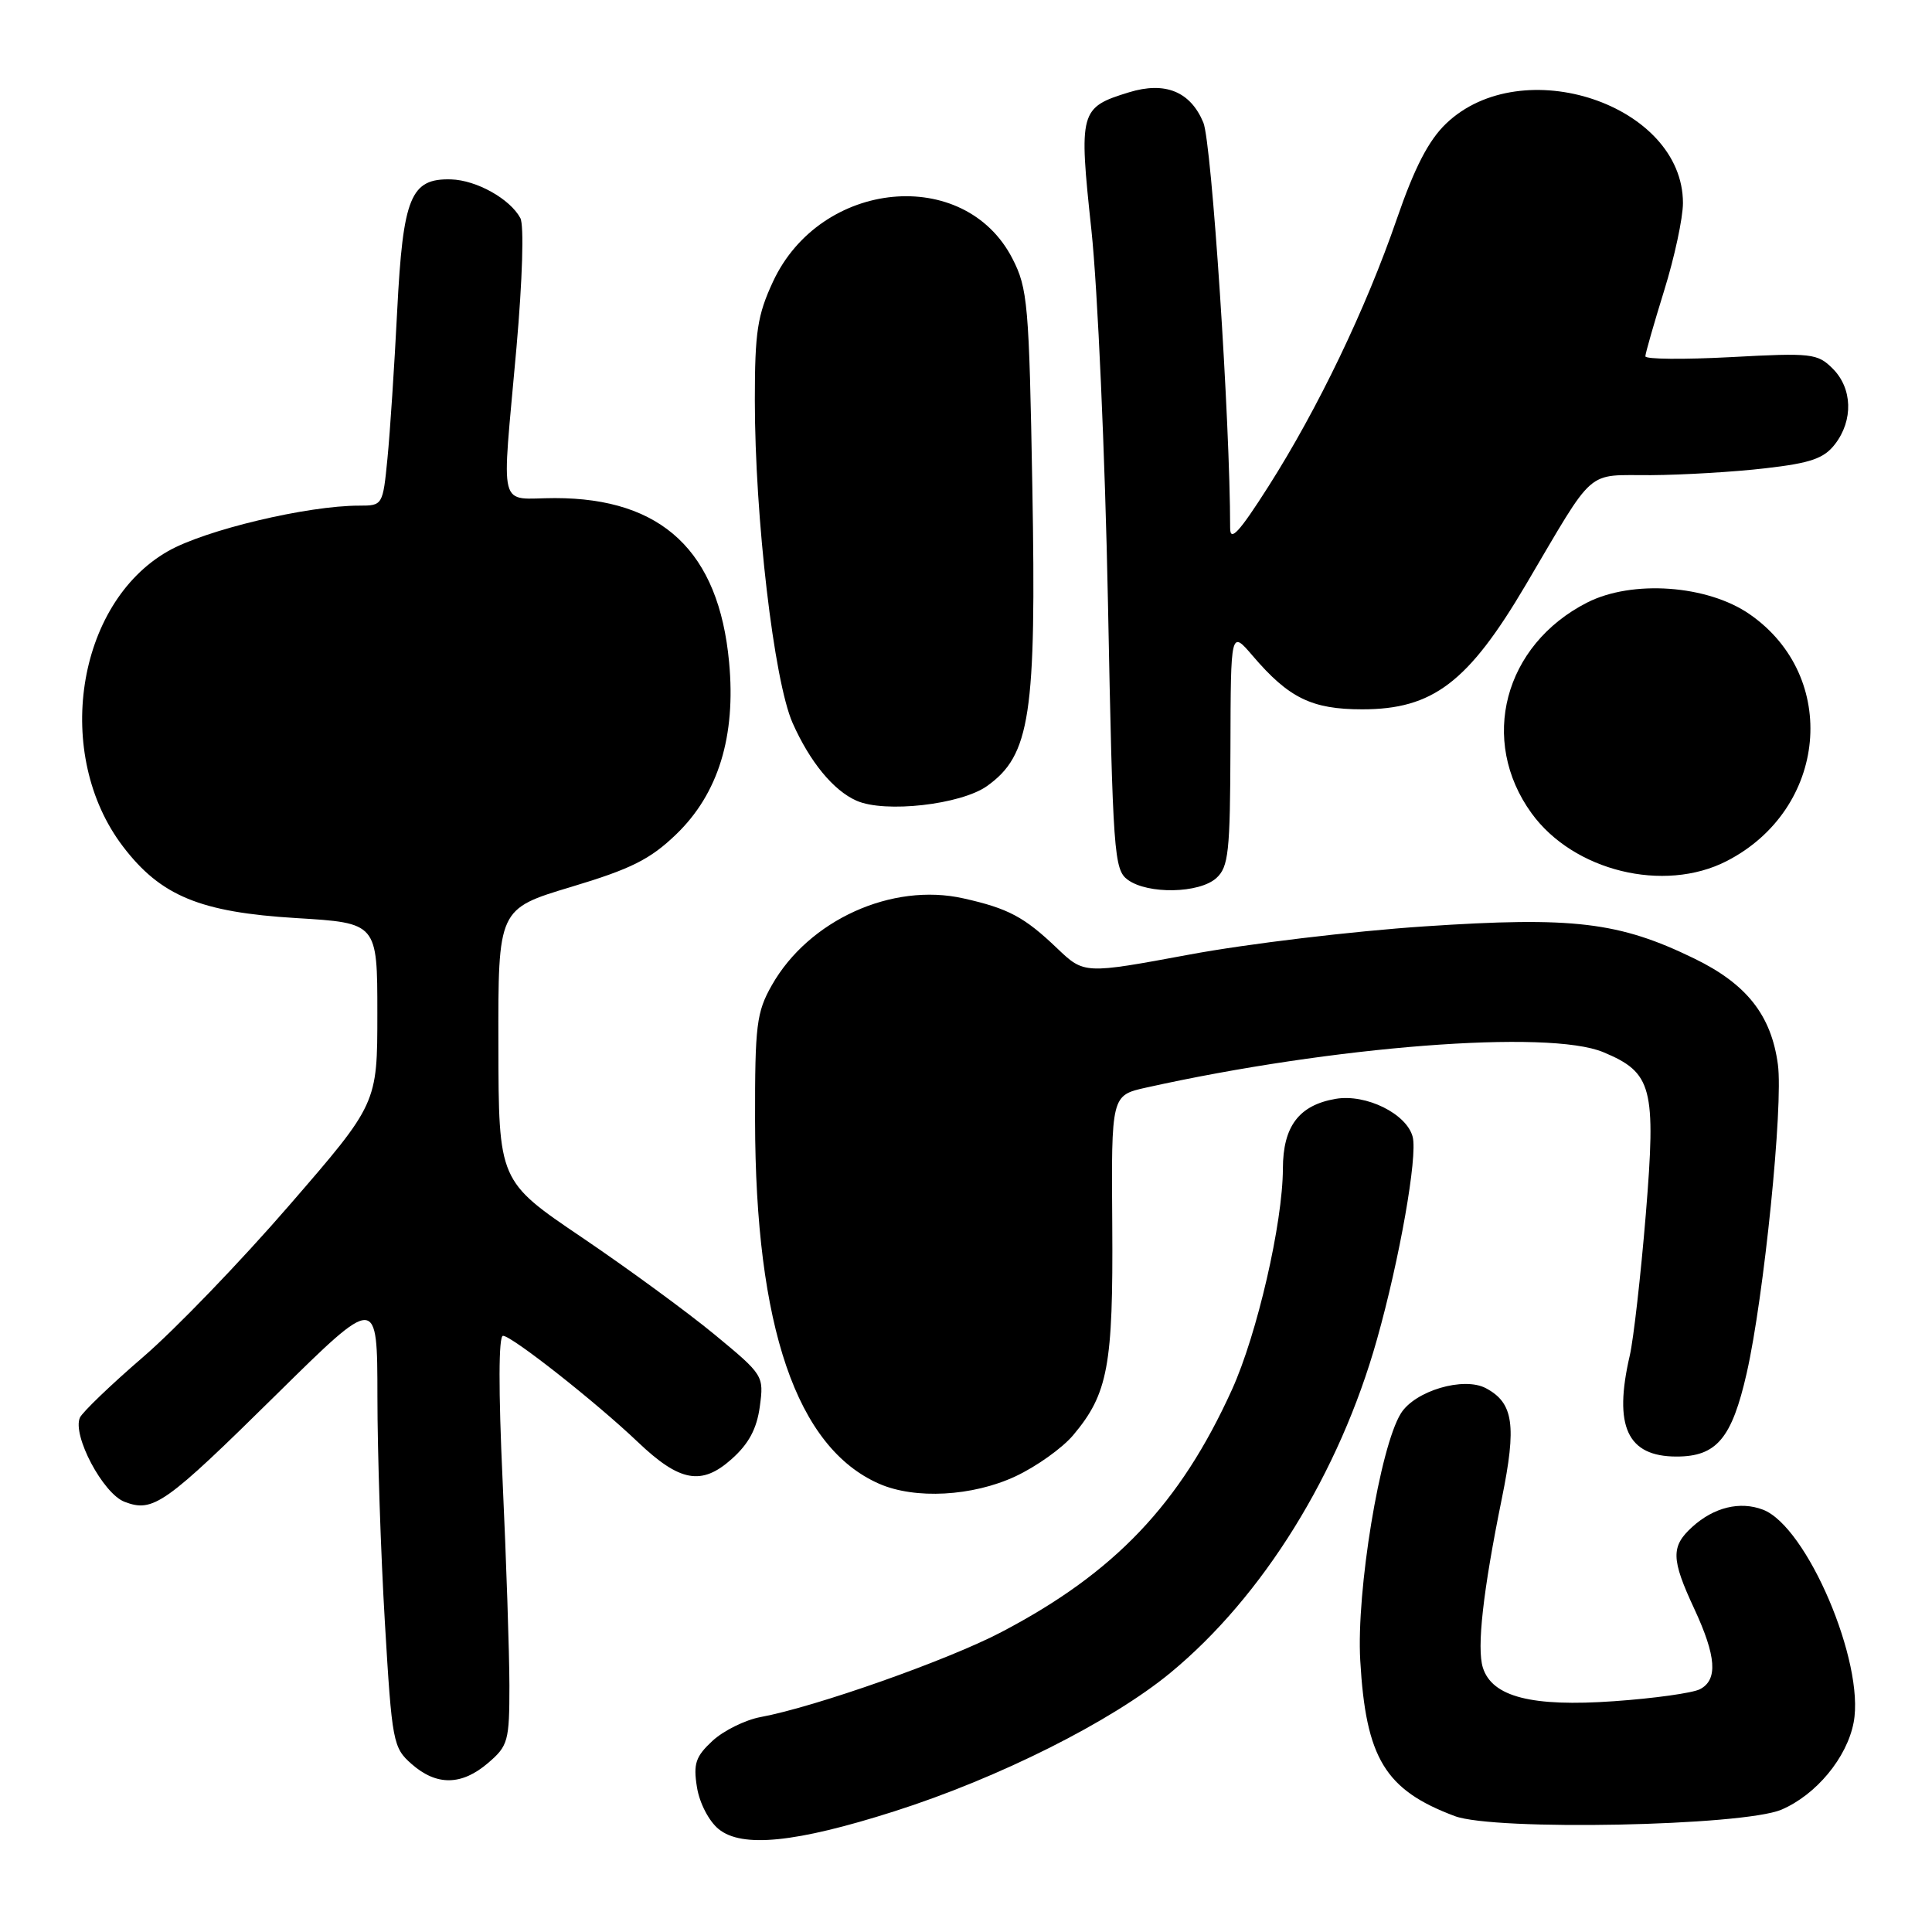 <?xml version="1.0" encoding="UTF-8" standalone="no"?>
<!DOCTYPE svg PUBLIC "-//W3C//DTD SVG 1.1//EN" "http://www.w3.org/Graphics/SVG/1.1/DTD/svg11.dtd" >
<svg xmlns="http://www.w3.org/2000/svg" xmlns:xlink="http://www.w3.org/1999/xlink" version="1.1" viewBox="0 0 256 256">
 <g >
 <path fill="currentColor"
d=" M 118.50 240.01 C 132.34 235.60 147.26 228.11 155.08 221.66 C 167.34 211.55 177.47 195.21 182.45 177.50 C 185.46 166.84 187.85 153.25 187.19 150.65 C 186.41 147.59 181.02 144.92 177.00 145.60 C 172.13 146.43 170.00 149.23 169.99 154.86 C 169.97 162.06 166.57 176.81 163.24 184.14 C 156.36 199.30 147.70 208.40 132.69 216.26 C 125.60 219.98 108.02 226.18 100.78 227.52 C 98.74 227.90 95.87 229.32 94.41 230.67 C 92.17 232.75 91.85 233.70 92.35 236.81 C 92.68 238.90 93.93 241.31 95.22 242.36 C 98.31 244.89 105.45 244.17 118.50 240.01 Z  M 236.05 239.79 C 240.66 237.82 244.74 232.89 245.62 228.22 C 247.12 220.30 239.42 202.25 233.60 200.04 C 230.56 198.88 227.11 199.72 224.25 202.31 C 221.39 204.90 221.42 206.56 224.49 213.15 C 227.43 219.47 227.65 222.59 225.25 223.83 C 224.29 224.33 219.16 225.05 213.85 225.42 C 202.98 226.19 197.72 224.85 196.49 220.98 C 195.66 218.37 196.51 210.79 199.00 198.57 C 200.98 188.85 200.55 185.90 196.90 183.95 C 193.95 182.37 187.48 184.29 185.62 187.29 C 182.85 191.76 179.71 210.82 180.24 220.02 C 180.98 232.98 183.53 237.18 192.76 240.64 C 198.03 242.62 230.94 241.96 236.05 239.79 Z  M 64.69 233.59 C 67.33 231.33 67.50 230.69 67.50 223.34 C 67.49 219.03 67.09 206.84 66.60 196.25 C 66.04 184.19 66.06 177.00 66.65 177.00 C 67.81 177.00 78.99 185.81 84.50 191.06 C 90.07 196.37 92.97 196.89 96.95 193.33 C 99.22 191.31 100.28 189.32 100.68 186.37 C 101.23 182.28 101.16 182.18 94.68 176.83 C 91.08 173.86 83.17 168.07 77.10 163.96 C 66.07 156.50 66.07 156.50 66.04 138.47 C 66.00 120.43 66.00 120.43 75.68 117.52 C 83.61 115.14 86.14 113.88 89.59 110.56 C 95.18 105.18 97.53 97.57 96.61 87.75 C 95.25 73.07 87.74 66.00 73.53 66.00 C 65.86 66.00 66.46 68.33 68.44 46.01 C 69.23 37.01 69.45 29.84 68.95 28.90 C 67.58 26.35 63.14 23.87 59.77 23.77 C 54.41 23.62 53.40 26.09 52.63 41.17 C 52.26 48.50 51.68 57.31 51.34 60.75 C 50.73 66.95 50.70 67.00 47.61 67.00 C 40.74 66.99 27.18 70.22 22.25 73.04 C 10.08 79.99 7.03 100.02 16.30 112.17 C 21.29 118.72 26.53 120.88 39.25 121.65 C 50.00 122.30 50.00 122.30 50.00 134.27 C 50.00 146.24 50.00 146.24 38.33 159.71 C 31.92 167.12 23.19 176.18 18.93 179.84 C 14.68 183.50 10.93 187.11 10.59 187.84 C 9.55 190.18 13.65 197.92 16.51 199.00 C 20.31 200.45 21.83 199.37 36.75 184.66 C 50.00 171.60 50.00 171.60 50.01 185.05 C 50.01 192.45 50.46 205.93 51.00 215.00 C 51.94 230.89 52.08 231.58 54.55 233.75 C 57.86 236.66 61.19 236.60 64.69 233.59 Z  M 134.54 195.63 C 137.31 194.34 140.76 191.88 142.20 190.17 C 146.82 184.68 147.51 180.96 147.38 162.32 C 147.25 145.14 147.25 145.14 151.88 144.11 C 176.63 138.61 205.22 136.39 212.45 139.42 C 218.94 142.13 219.45 144.08 218.08 160.88 C 217.41 169.02 216.45 177.44 215.96 179.59 C 213.77 189.01 215.62 193.00 222.15 193.00 C 227.46 193.00 229.48 190.60 231.45 181.93 C 233.73 171.88 236.31 146.45 235.58 141.05 C 234.70 134.52 231.45 130.39 224.50 127.01 C 214.54 122.16 208.47 121.43 188.75 122.75 C 179.26 123.38 165.24 125.06 157.58 126.49 C 143.66 129.07 143.66 129.07 140.08 125.66 C 135.73 121.50 133.61 120.37 127.66 119.04 C 118.19 116.91 107.16 121.92 102.27 130.55 C 100.24 134.13 100.03 135.83 100.05 148.50 C 100.09 175.82 105.55 191.81 116.50 196.61 C 121.26 198.69 128.85 198.28 134.54 195.63 Z  M 161.17 116.35 C 162.79 114.88 163.00 112.90 163.04 99.10 C 163.08 83.50 163.08 83.50 165.98 86.89 C 170.77 92.50 173.82 93.99 180.50 93.99 C 189.86 93.99 194.54 90.43 202.17 77.50 C 211.50 61.69 210.00 63.01 218.76 62.96 C 223.02 62.93 229.84 62.53 233.92 62.05 C 239.94 61.36 241.69 60.75 243.15 58.85 C 245.59 55.68 245.46 51.46 242.85 48.85 C 240.83 46.83 240.06 46.74 229.35 47.32 C 223.11 47.65 218.01 47.61 218.02 47.21 C 218.02 46.82 219.15 42.90 220.51 38.50 C 221.88 34.10 223.00 28.88 223.00 26.90 C 223.00 13.87 201.67 6.73 191.60 16.39 C 189.29 18.61 187.43 22.21 185.09 29.00 C 180.99 40.91 174.63 54.15 168.07 64.46 C 164.19 70.55 163.00 71.84 163.00 69.97 C 163.00 55.89 160.56 18.91 159.45 16.24 C 157.74 12.13 154.39 10.76 149.60 12.23 C 143.06 14.24 142.93 14.73 144.62 30.51 C 145.44 38.21 146.43 60.40 146.81 79.83 C 147.46 113.22 147.61 115.24 149.44 116.58 C 152.10 118.52 158.91 118.39 161.17 116.35 Z  M 228.79 114.10 C 242.16 107.24 243.79 89.67 231.84 81.39 C 226.25 77.51 216.27 76.80 210.29 79.85 C 199.28 85.47 195.95 98.11 202.94 107.76 C 208.49 115.42 220.48 118.36 228.79 114.10 Z  M 130.78 104.16 C 136.52 100.07 137.33 94.73 136.79 64.55 C 136.36 40.26 136.18 38.21 134.15 34.26 C 127.82 21.94 108.74 23.77 102.43 37.31 C 100.36 41.76 100.02 44.00 100.02 53.00 C 100.02 68.60 102.55 90.19 105.02 95.79 C 107.31 100.95 110.43 104.75 113.50 106.10 C 117.26 107.76 127.31 106.62 130.78 104.16 Z "/>
</g>
</svg>